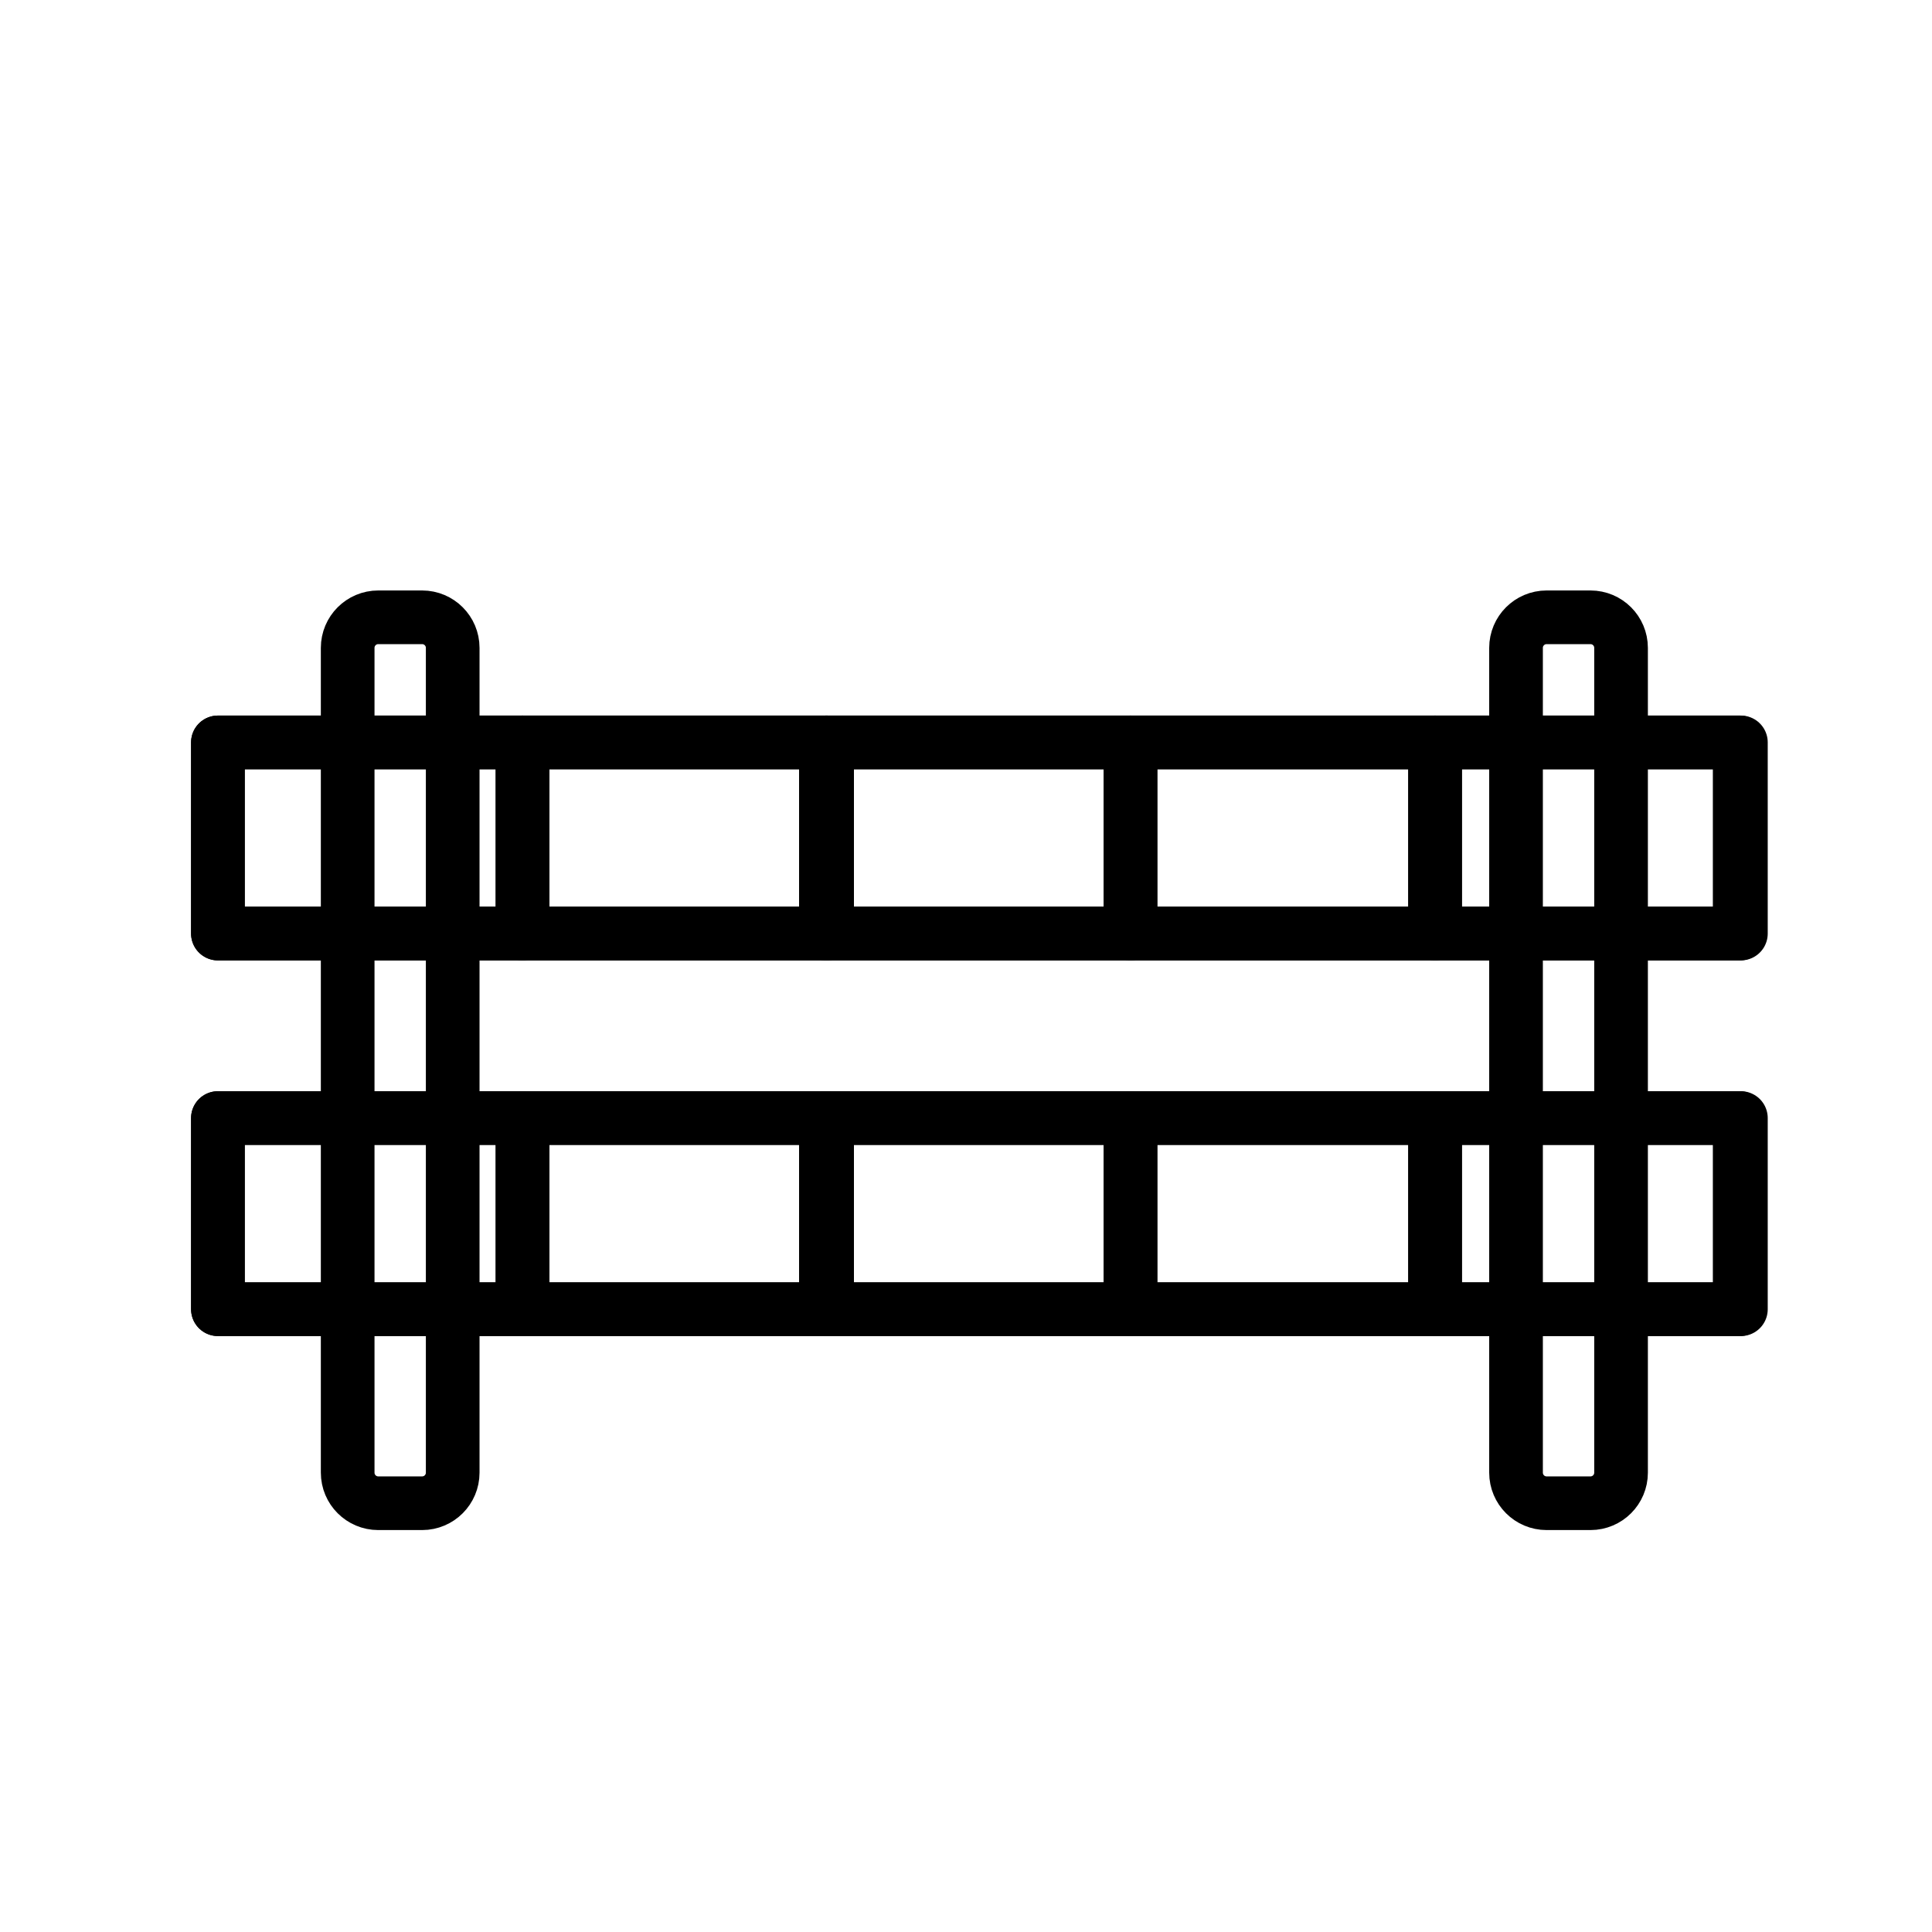 <svg id="emoji" xmlns="http://www.w3.org/2000/svg" viewBox="0 0 72 72">
  <g id="line">
    <path fill="none" stroke="#000000" stroke-width="2" stroke-linecap="round" stroke-linejoin="round" stroke-miterlimit="10" d="
		M15.732,56.021h-1.636c-0.629,0-1.139-0.51-1.139-1.139V24.144c0-0.629,0.51-1.139,1.139-1.139h1.636
		c0.629,0,1.139,0.51,1.139,1.139v30.738C16.871,55.511,16.361,56.021,15.732,56.021z"></path>
    <path fill="none" stroke="#000000" stroke-width="2" stroke-linecap="round" stroke-linejoin="round" stroke-miterlimit="10" d="
		M59.273,56.021h-1.636c-0.629,0-1.139-0.51-1.139-1.139V24.144c0-0.629,0.51-1.139,1.139-1.139h1.636
		c0.629,0,1.139,0.51,1.139,1.139v30.738C60.412,55.511,59.902,56.021,59.273,56.021z"></path>
    <rect x="8.121" y="27.667" fill="none" stroke="#000000" stroke-width="2" stroke-linecap="round" stroke-linejoin="round" stroke-miterlimit="10" width="56.757" height="7.124"></rect>
    <rect x="8.121" y="27.667" fill="none" stroke="#000000" stroke-width="2" stroke-linecap="round" stroke-linejoin="round" stroke-miterlimit="10" width="11.351" height="7.124"></rect>
    <rect x="19.473" y="27.667" fill="none" stroke="#000000" stroke-width="2" stroke-linecap="round" stroke-linejoin="round" stroke-miterlimit="10" width="11.351" height="7.124"></rect>
    <rect x="30.779" y="27.667" fill="none" stroke="#000000" stroke-width="2" stroke-linecap="round" stroke-linejoin="round" stroke-miterlimit="10" width="11.351" height="7.124"></rect>
    <rect x="42.13" y="27.667" fill="none" stroke="#000000" stroke-width="2" stroke-linecap="round" stroke-linejoin="round" stroke-miterlimit="10" width="11.351" height="7.124"></rect>
    <rect x="53.482" y="27.667" fill="none" stroke="#000000" stroke-width="2" stroke-linecap="round" stroke-linejoin="round" stroke-miterlimit="10" width="11.351" height="7.124"></rect>
    <rect x="8.121" y="41.667" fill="none" stroke="#000000" stroke-width="2" stroke-linecap="round" stroke-linejoin="round" stroke-miterlimit="10" width="56.757" height="7.124"></rect>
    <rect x="8.121" y="41.667" fill="none" stroke="#000000" stroke-width="2" stroke-linecap="round" stroke-linejoin="round" stroke-miterlimit="10" width="11.351" height="7.124"></rect>
    <rect x="19.473" y="41.667" fill="none" stroke="#000000" stroke-width="2" stroke-linecap="round" stroke-linejoin="round" stroke-miterlimit="10" width="11.351" height="7.124"></rect>
    <rect x="30.779" y="41.667" fill="none" stroke="#000000" stroke-width="2" stroke-linecap="round" stroke-linejoin="round" stroke-miterlimit="10" width="11.351" height="7.124"></rect>
    <rect x="42.13" y="41.667" fill="none" stroke="#000000" stroke-width="2" stroke-linecap="round" stroke-linejoin="round" stroke-miterlimit="10" width="11.351" height="7.124"></rect>
    <rect x="53.482" y="41.667" fill="none" stroke="#000000" stroke-width="2" stroke-linecap="round" stroke-linejoin="round" stroke-miterlimit="10" width="11.351" height="7.124"></rect>
  </g>
</svg>